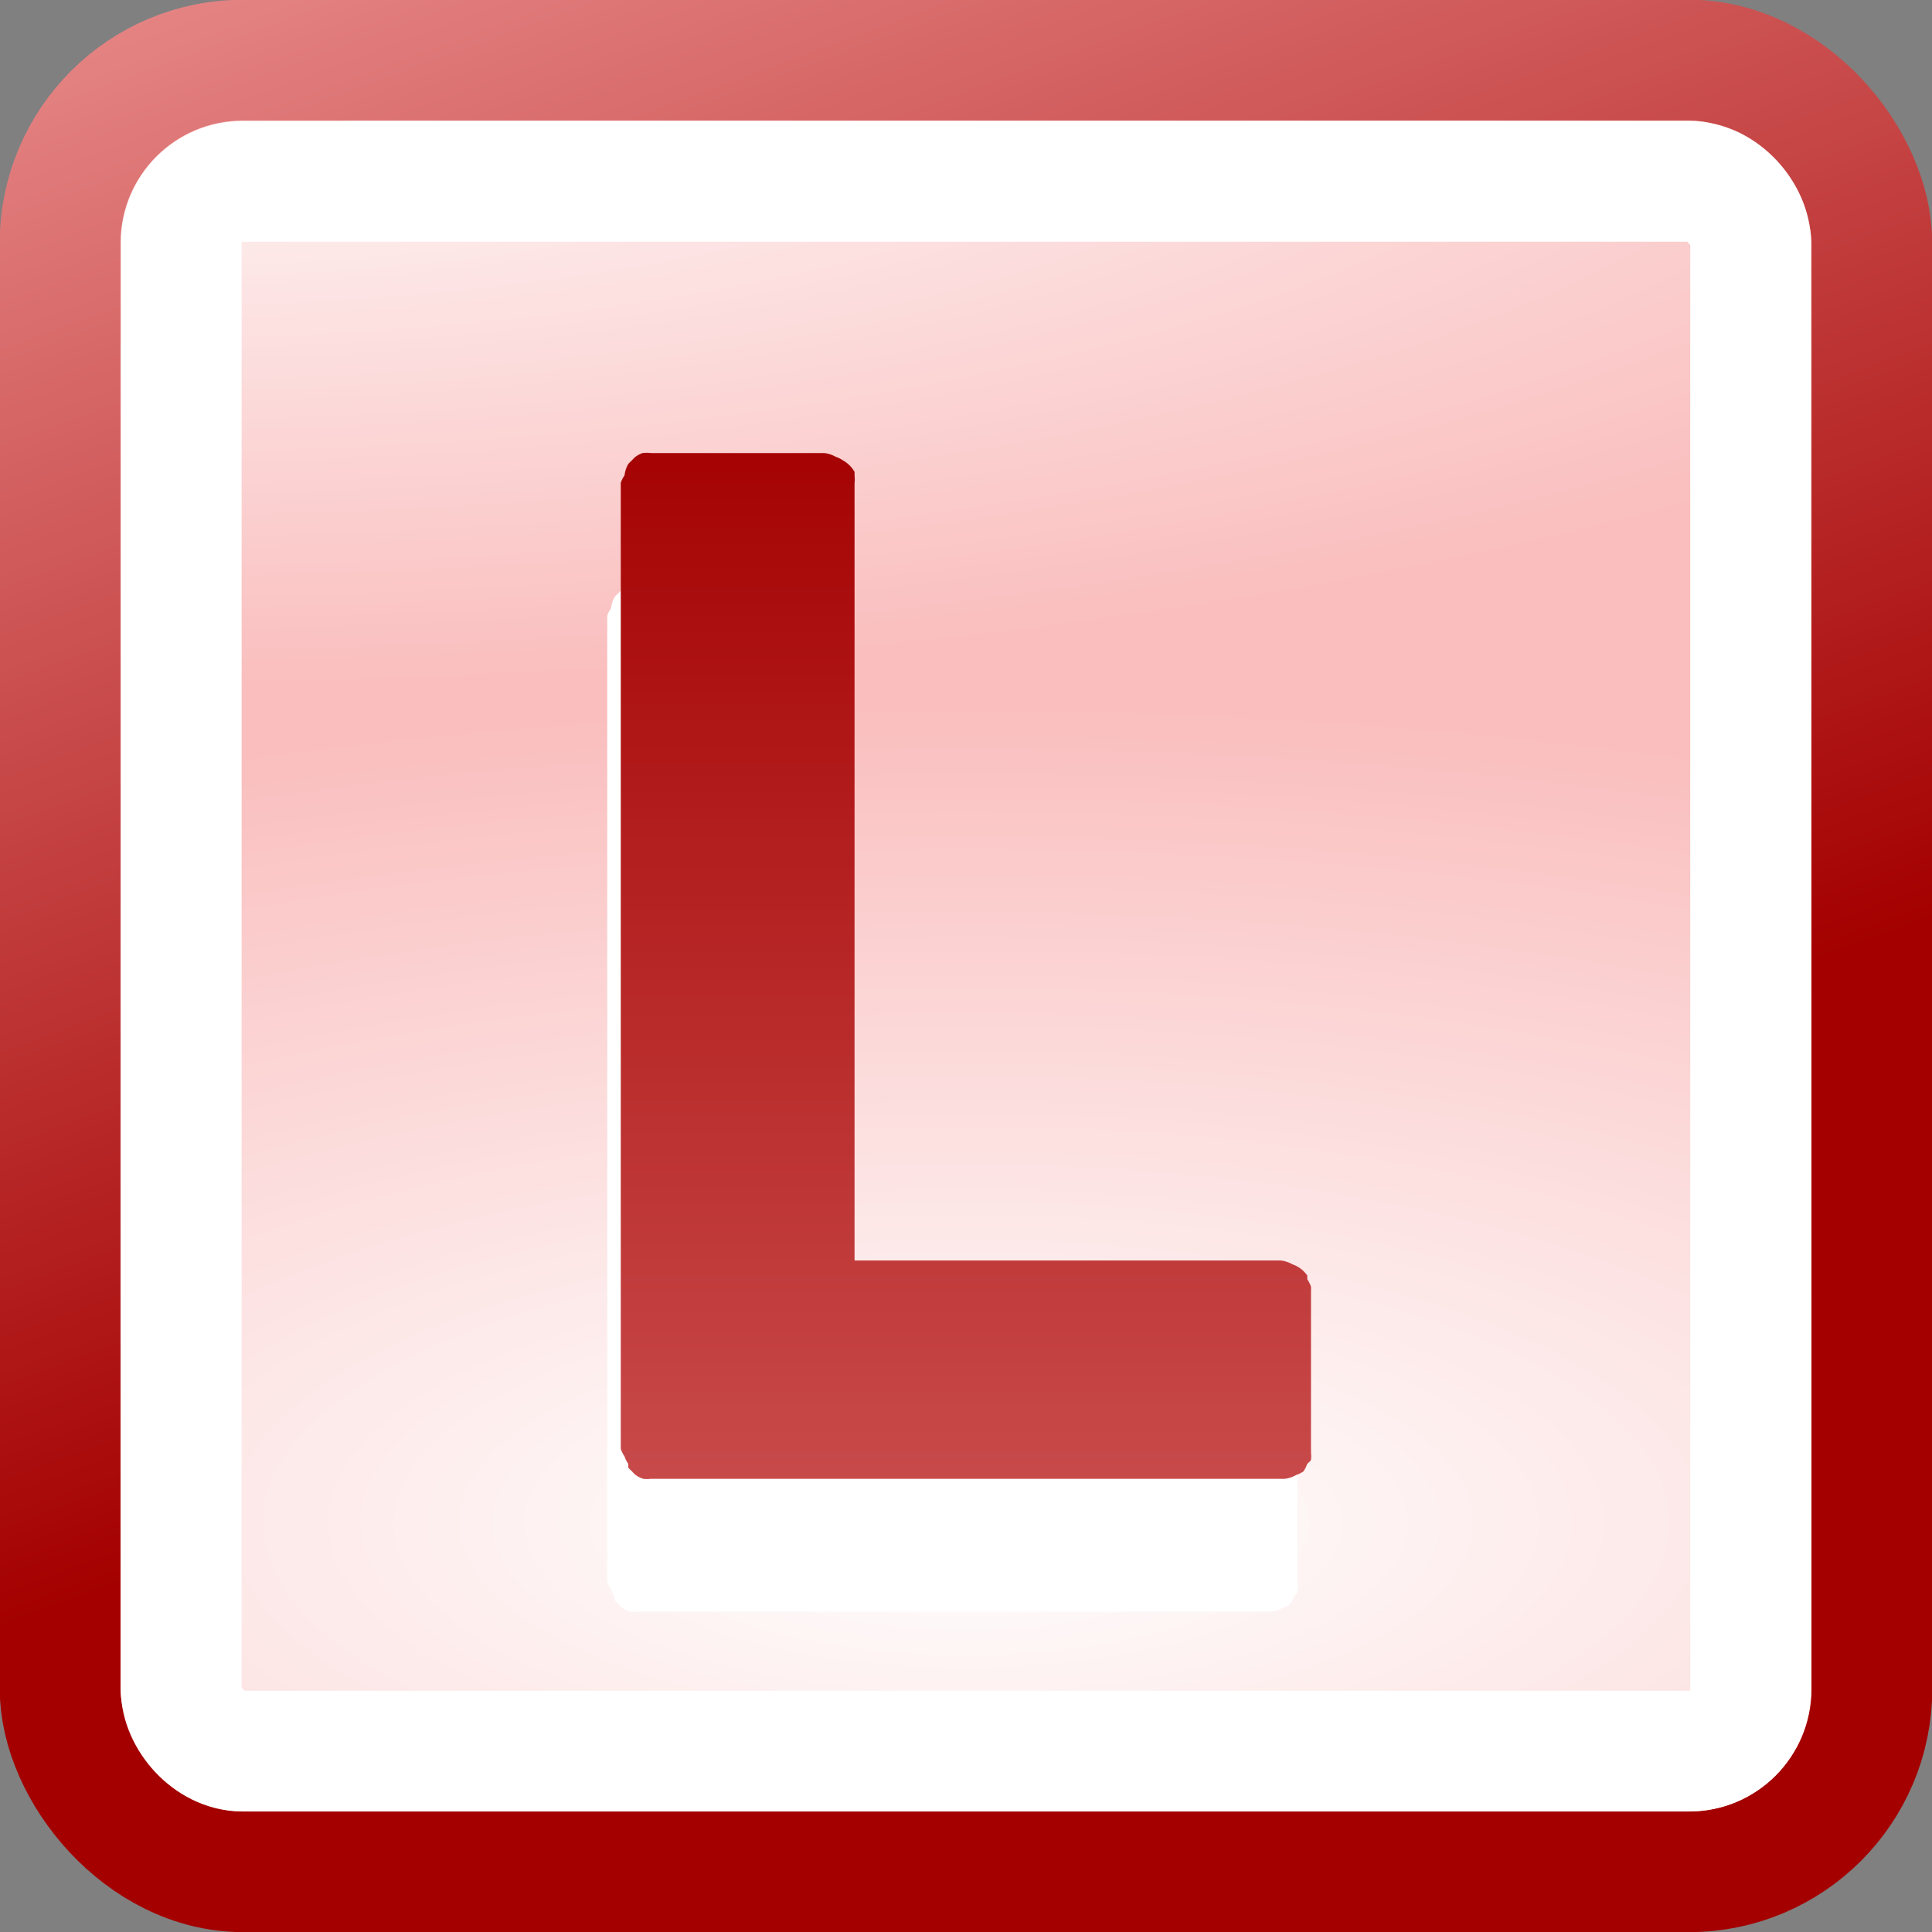 <svg xmlns="http://www.w3.org/2000/svg" id="root" version="1.1" viewBox="0 0 16 16"><rect x="0" y="0" width="16" height="16" fill="#808080" stroke="none"/><defs><radialGradient id="b" cx="301" cy="51.5" r="19.5" gradientTransform="matrix(.971 1.9684e-8 0 .286 -291.16 -14.63)" gradientUnits="userSpaceOnUse"><stop offset="0" stop-color="#fff"/><stop offset="1" stop-color="#fff" stop-opacity="0"/></radialGradient><radialGradient id="a" cx="24.446" cy="35.878" r="20.531" gradientTransform="matrix(.857 3.2529e-7 -1.253e-7 .33 -12.949 .772)" gradientUnits="userSpaceOnUse"><stop offset="0" stop-color="#fff"/><stop offset="1" stop-color="#fabebe"/></radialGradient><linearGradient id="c" x1="321.57" x2="311.65" y1="145.52" y2="118.5" gradientTransform="matrix(.556 0 0 .556 -169.27 -70.906)" gradientUnits="userSpaceOnUse"><stop offset="0" stop-color="#a40000"/><stop offset="1" stop-color="#f9adad"/></linearGradient><linearGradient id="d" x1="491.22" x2="491.22" y1="506.65" y2="732.05" gradientTransform="matrix(.093 0 0 .093 -35.871 -43.769)" gradientUnits="userSpaceOnUse"><stop offset="0" stop-color="#a40000"/><stop offset="1" stop-color="#f9adad"/></linearGradient></defs><rect width="15.004" height="15.003" x=".498" y=".498" fill="url(#a)" fill-rule="evenodd" stroke="url(#c)" stroke-linejoin="bevel" stroke-miterlimit="10" rx="1.514" ry="1.514"/><rect width="12.997" height="13" x="1.501" y="1.502" fill="none" stroke="#fff" stroke-linejoin="bevel" stroke-miterlimit="10" rx=".508" ry=".508"/><rect width="14" height="14" x="1.002" y="1.002" fill="url(#b)" fill-rule="evenodd" rx="1.906" ry="1.906"/><path fill="#fff" d="m5.215 4.85c-0.022 0.007-0.043 0.018-0.062 0.031-0.011 0.009-0.022 0.02-0.031 0.031-0.011 0.009-0.022 0.02-0.031 0.031-0.017 0.029-0.027 0.061-0.031 0.094-0.013 0.019-0.024 0.04-0.031 0.062v8a0.25 0.25 0 0 0 0.031 0.062 0.25 0.25 0 0 0 0.031 0.062 0.25 0.25 0 0 0 0 0.031 0.25 0.25 0 0 0 0.031 0.031 0.25 0.25 0 0 0 0.031 0.031 0.25 0.25 0 0 0 0.062 0.031 0.25 0.25 0 0 0 0.062 0h5.219a0.25 0.25 0 0 0 0.031 0 0.25 0.25 0 0 0 0.094 -0.031 0.25 0.25 0 0 0 0.062 -0.031 0.25 0.25 0 0 0 0.031 -0.062 0.25 0.25 0 0 0 0.031 -0.031 0.25 0.25 0 0 0 0 -0.062 0.25 0.25 0 0 0 0 -0.031v-1.312a0.25 0.25 0 0 0 0 -0.031 0.25 0.25 0 0 0 -0.031 -0.062 0.25 0.25 0 0 0 0 -0.031 0.25 0.25 0 0 0 -0.062 -0.062 0.25 0.25 0 0 0 -0.062 -0.031 0.25 0.25 0 0 0 -0.094 -0.031h-3.531v-6.438a0.25 0.25 0 0 0 0 -0.062 0.25 0.25 0 0 0 0 -0.031 0.25 0.25 0 0 0 -0.094 -0.094 0.25 0.25 0 0 0 -0.062 -0.031 0.25 0.25 0 0 0 -0.094 -0.031h-1.438c-0.021-0.003-0.042-0.003-0.062 0z" display="block"/><path fill="url(#d)" d="m5.327 3.75c-0.022 0.007-0.043 0.018-0.062 0.031-0.011 0.009-0.022 0.02-0.031 0.031-0.011 0.009-0.022 0.02-0.031 0.031-0.017 0.029-0.027 0.061-0.031 0.094-0.013 0.019-0.024 0.04-0.031 0.062v8a0.25 0.25 0 0 0 0.031 0.062 0.25 0.25 0 0 0 0.031 0.062 0.25 0.25 0 0 0 0 0.031 0.25 0.25 0 0 0 0.031 0.031 0.25 0.25 0 0 0 0.031 0.031 0.25 0.25 0 0 0 0.062 0.031 0.25 0.25 0 0 0 0.062 0h5.219a0.25 0.25 0 0 0 0.031 0 0.25 0.25 0 0 0 0.094 -0.031 0.25 0.25 0 0 0 0.062 -0.031 0.25 0.25 0 0 0 0.031 -0.062 0.25 0.25 0 0 0 0.031 -0.031 0.25 0.25 0 0 0 0 -0.062 0.25 0.25 0 0 0 0 -0.031v-1.312a0.25 0.25 0 0 0 0 -0.031 0.25 0.25 0 0 0 -0.031 -0.062 0.25 0.25 0 0 0 0 -0.031 0.25 0.25 0 0 0 -0.062 -0.062 0.25 0.25 0 0 0 -0.062 -0.031 0.25 0.25 0 0 0 -0.094 -0.031h-3.531v-6.438a0.25 0.25 0 0 0 0 -0.062 0.25 0.25 0 0 0 0 -0.031 0.25 0.25 0 0 0 -0.094 -0.094 0.25 0.25 0 0 0 -0.062 -0.031 0.25 0.25 0 0 0 -0.094 -0.031h-1.438c-0.021-0.003-0.042-0.003-0.062 0z" display="block"/></svg>